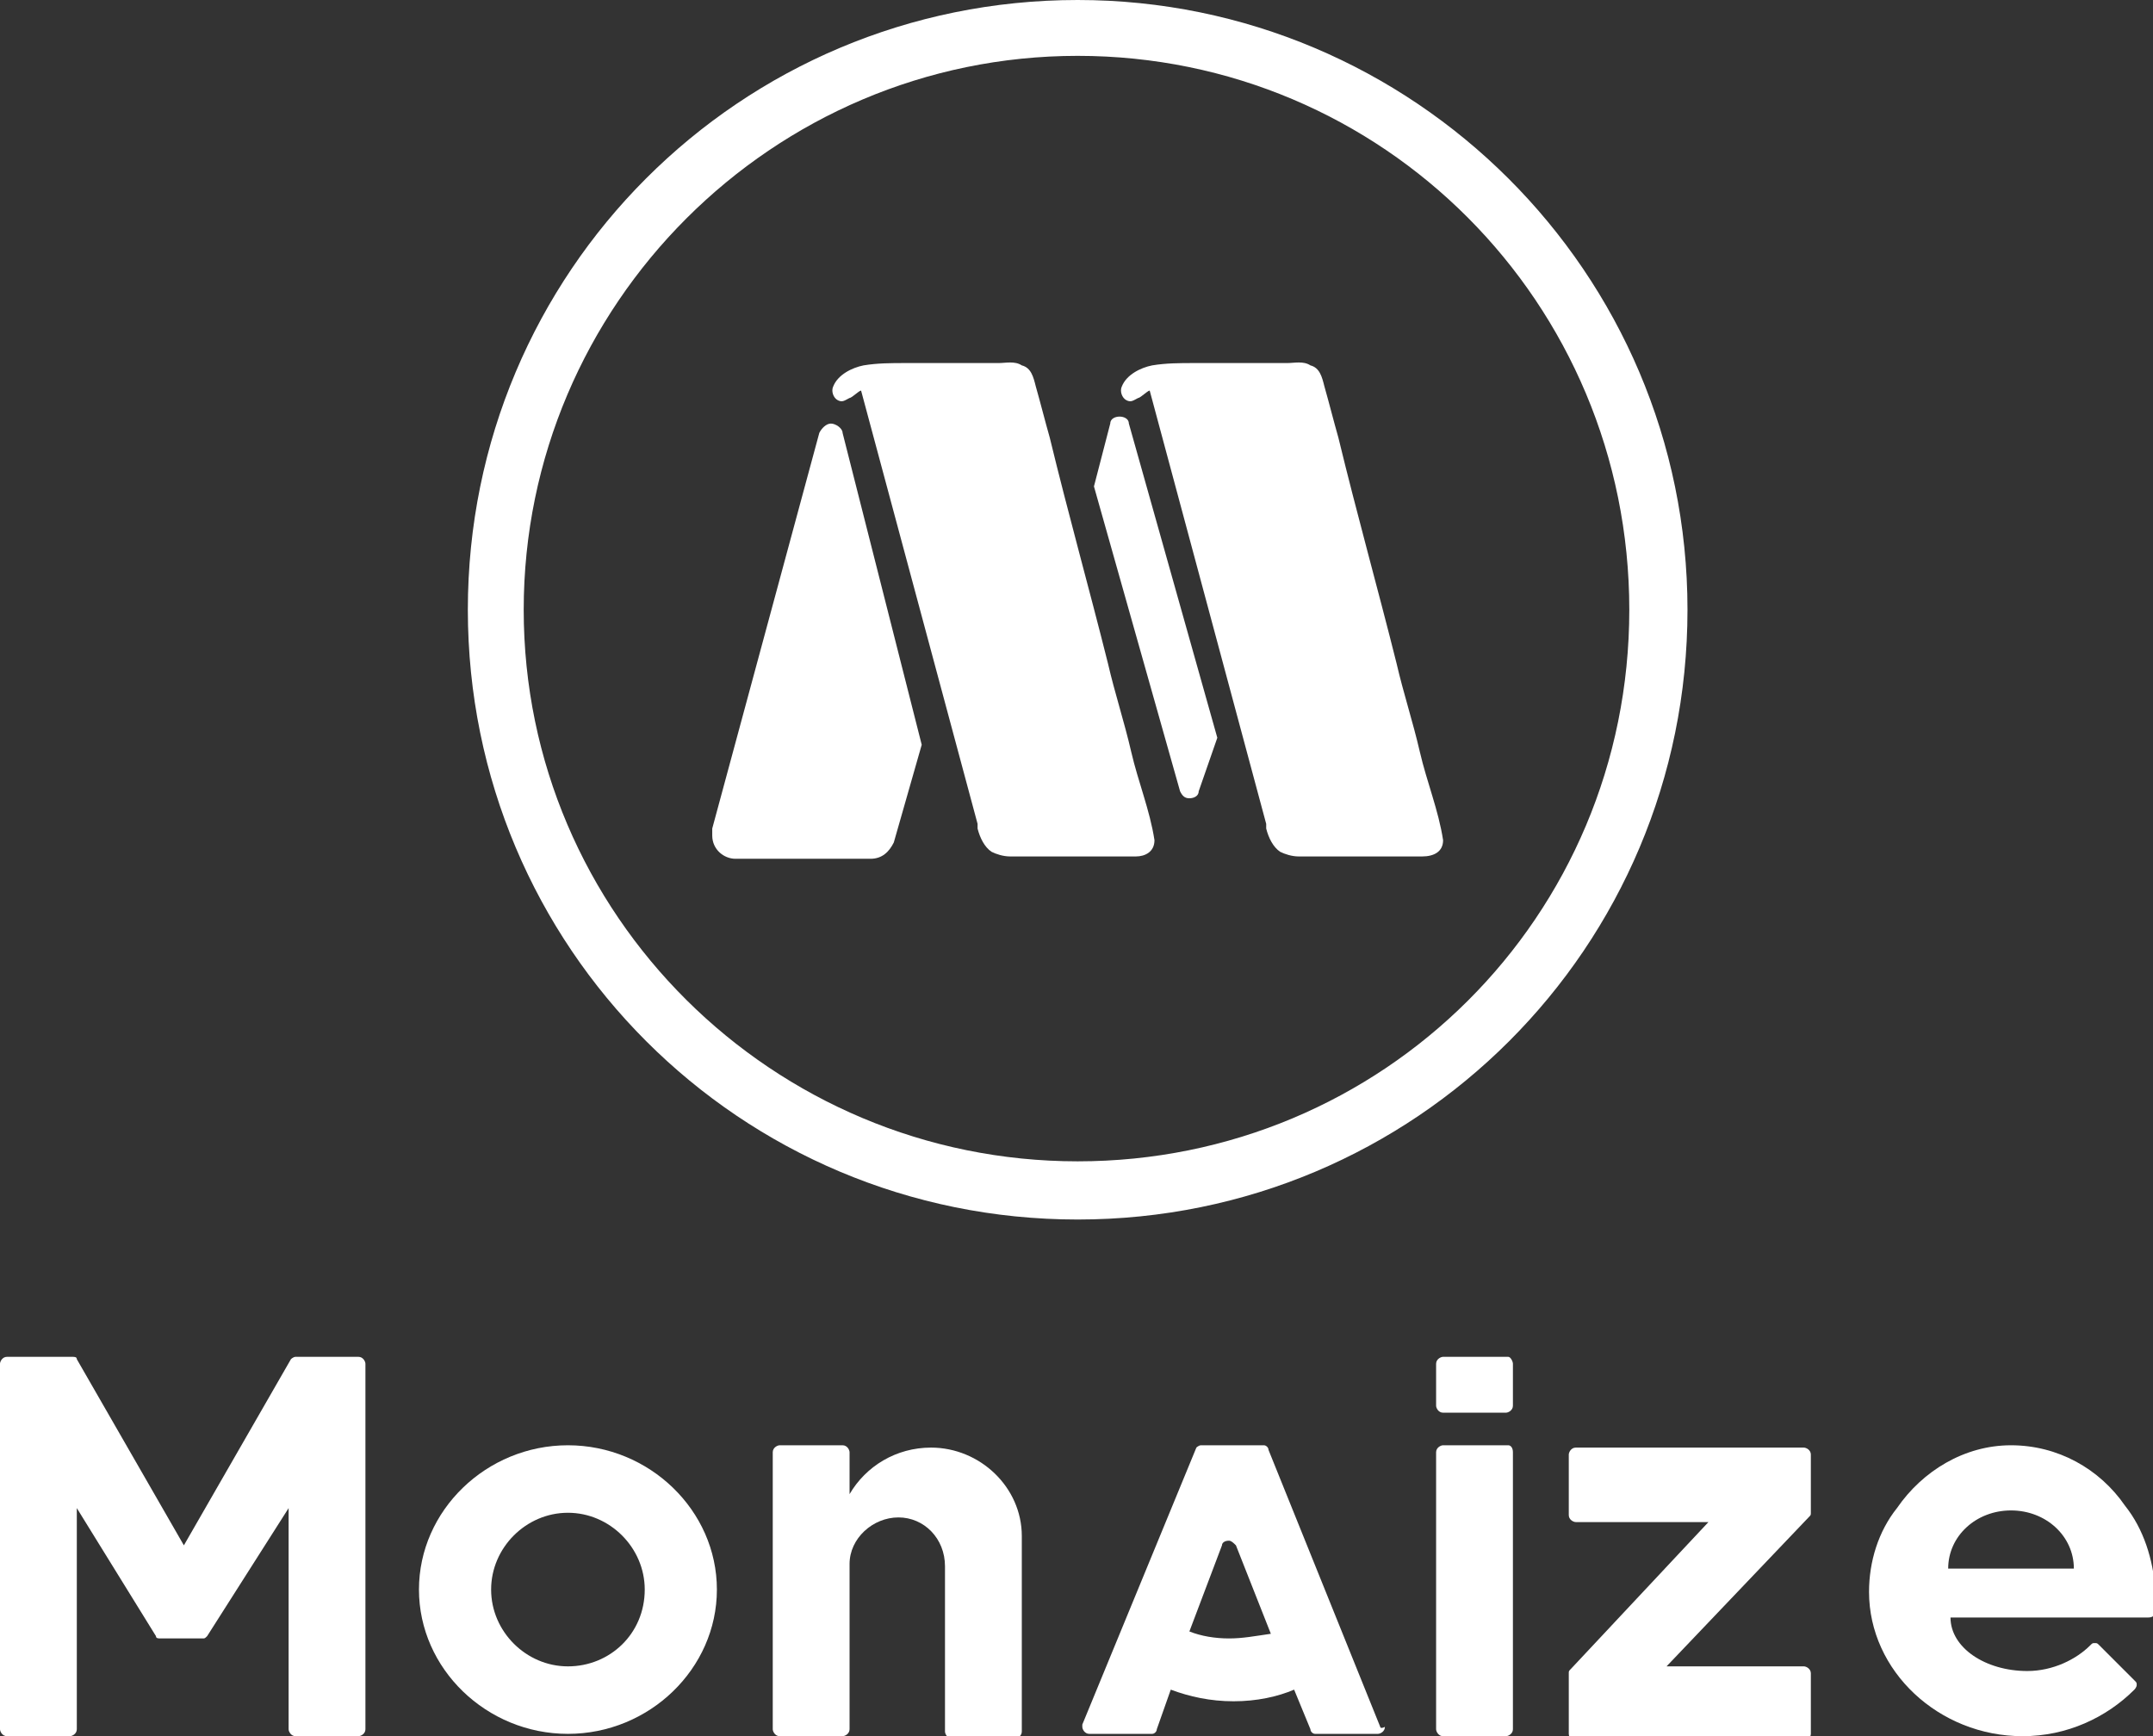 <?xml version="1.0" encoding="utf-8"?>
<!-- Generator: Adobe Illustrator 21.0.0, SVG Export Plug-In . SVG Version: 6.00 Build 0)  -->
<svg version="1.1" id="Calque_1" xmlns="http://www.w3.org/2000/svg" xmlns:xlink="http://www.w3.org/1999/xlink" x="0px" y="0px"
	 width="92.5px" height="74.6px" viewBox="0 0 92.5 74.6" style="enable-background:new 0 0 92.5 74.6;" xml:space="preserve">
<rect x="0" y="0" width="92.5" height="74.6" fill="#333333" stroke="none"/>
<style type="text/css">
	.st0{fill:#FFFFFF;}
</style>
<g>
	<g>
		<g>
			<path class="st0" d="M46.3,2.4C59.4,2.4,70,13,70,26.2S59.4,49.9,46.3,49.9S22.5,39.3,22.5,26.2S33.2,2.4,46.3,2.4 M46.3,0
				C31.8,0,20.1,11.7,20.1,26.2s11.7,26.2,26.2,26.2s26.2-11.7,26.2-26.2S60.7,0,46.3,0L46.3,0z"/>
		</g>
		<g>
			<g>
				<path class="st0" d="M62,36.1c-0.2-1.3-0.7-2.5-1-3.8c-0.3-1.3-0.7-2.5-1-3.8c-0.8-3.2-1.7-6.4-2.5-9.7
					c-0.2-0.7-0.4-1.5-0.6-2.2c-0.1-0.4-0.2-0.8-0.6-0.9c-0.3-0.2-0.7-0.1-1-0.1c-0.4,0-0.9,0-1.3,0c-0.9,0-1.8,0-2.7,0
					c-0.6,0-1.2,0-1.8,0.1c-0.5,0.1-1.1,0.4-1.3,0.9c-0.1,0.2,0,0.5,0.2,0.6c0.2,0.1,0.3,0,0.5-0.1c0.1,0,0.5-0.4,0.5-0.3l5,18.6
					l0,0c0,0.1,0,0.1,0,0.2c0.1,0.4,0.3,0.8,0.6,1c0.2,0.1,0.5,0.2,0.8,0.2h0.5h0.8h2.6h1.4C61.6,36.8,62,36.6,62,36.1z"/>
			</g>
			<g>
				<path class="st0" d="M49.6,36.1c-0.2-1.3-0.7-2.5-1-3.8c-0.3-1.3-0.7-2.5-1-3.8c-0.8-3.2-1.7-6.4-2.5-9.7
					c-0.2-0.7-0.4-1.5-0.6-2.2c-0.1-0.4-0.2-0.8-0.6-0.9c-0.3-0.2-0.7-0.1-1-0.1c-0.4,0-0.9,0-1.3,0c-0.9,0-1.8,0-2.7,0
					c-0.6,0-1.2,0-1.8,0.1c-0.5,0.1-1.1,0.4-1.3,0.9c-0.1,0.2,0,0.5,0.2,0.6c0.2,0.1,0.3,0,0.5-0.1c0.1,0,0.5-0.4,0.5-0.3l5,18.6
					l0,0c0,0.1,0,0.1,0,0.2c0.1,0.4,0.3,0.8,0.6,1c0.2,0.1,0.5,0.2,0.8,0.2H44h0.8h2.6h1.4C49.2,36.8,49.6,36.6,49.6,36.1z"/>
			</g>
			<path class="st0" d="M39.6,32l-3.4-13.4h0c0-0.2-0.3-0.4-0.5-0.4c-0.2,0-0.4,0.2-0.5,0.4l0,0l-4.6,17l0,0c0,0.1,0,0.2,0,0.3
				c0,0.6,0.5,1,1,1h5.8c0.5,0,0.8-0.3,1-0.7l0,0L39.6,32z"/>
			<path class="st0" d="M52.3,31.7l-3.8-13.5h0c0-0.2-0.2-0.3-0.4-0.3c-0.2,0-0.4,0.1-0.4,0.3h0L47,20.9l3.7,13.1l0,0l0,0
				c0.1,0.2,0.2,0.3,0.4,0.3c0.2,0,0.4-0.1,0.4-0.3l0,0L52.3,31.7z"/>
		</g>
		<g>
			<g>
				<path class="st0" d="M40.6,67.3l0,7.1c0,0.1,0.1,0.3,0.3,0.3l0,0l0,0h2.7c0.1,0,0.3-0.1,0.3-0.3l0,0l0-8.4
					c0-2.1-1.8-3.8-3.9-3.8c-1.5,0-2.8,0.8-3.5,2v-1.8c0,0,0,0,0,0c0-0.1-0.1-0.3-0.3-0.3h-2.7c-0.1,0-0.3,0.1-0.3,0.3v11.9
					c0,0.1,0.1,0.3,0.3,0.3h2.7c0.1,0,0.3-0.1,0.3-0.3l0-7.1l0,0c0-1.1,1-2,2.1-2C39.7,65.2,40.6,66.1,40.6,67.3"/>
			</g>
			<path class="st0" d="M24.4,62.1c-3.5,0-6.4,2.8-6.4,6.2c0,3.4,2.9,6.2,6.4,6.2c3.5,0,6.4-2.8,6.4-6.2
				C30.8,64.9,27.9,62.1,24.4,62.1z M24.4,71.6c-1.8,0-3.3-1.5-3.3-3.3c0-1.8,1.5-3.3,3.3-3.3c1.8,0,3.3,1.5,3.3,3.3
				C27.7,70.2,26.2,71.6,24.4,71.6z"/>
			<path class="st0" d="M0,58.6v15.7c0,0.1,0.1,0.3,0.3,0.3H3c0.1,0,0.3-0.1,0.3-0.3v-9.5l3.4,5.5l0,0c0,0.1,0.1,0.1,0.2,0.1l0,0
				l1.8,0l0,0c0.1,0,0.1,0,0.2-0.1l0,0l3.5-5.5l0,9.5l0,0c0,0.1,0.1,0.3,0.3,0.3v0h2.7l0,0c0.1,0,0.3-0.1,0.3-0.3l0,0V58.6l0,0l0,0
				c0-0.1-0.1-0.3-0.3-0.3h-2.7c-0.1,0-0.2,0.1-0.2,0.1l0,0l-4.6,8l-4.6-8l0,0c0-0.1-0.1-0.1-0.2-0.1H0.3C0.1,58.3,0,58.5,0,58.6"/>
			<path class="st0" d="M59.3,74.2l-4.8-11.9c0-0.1-0.1-0.2-0.2-0.2h-2.7c-0.1,0-0.2,0.1-0.2,0.1l0,0c0,0,0,0,0,0l-4.9,11.9l0,0
				c0,0,0,0.1,0,0.1c0,0.1,0.1,0.3,0.3,0.3h2.7c0.1,0,0.2-0.1,0.2-0.2h0l0.6-1.7c0.8,0.3,1.7,0.5,2.7,0.5c1,0,1.9-0.2,2.6-0.5
				l0.7,1.7c0,0.1,0.1,0.2,0.2,0.2h2.7c0.1,0,0.3-0.1,0.3-0.3C59.3,74.3,59.3,74.2,59.3,74.2z M52.8,70.4c-0.6,0-1.2-0.1-1.7-0.3
				l1.4-3.7l0,0c0-0.1,0.1-0.2,0.3-0.2c0.1,0,0.2,0.1,0.3,0.2l0,0l1.5,3.8C53.9,70.3,53.4,70.4,52.8,70.4z"/>
			<path class="st0" d="M64.8,62.1H62c-0.1,0-0.3,0.1-0.3,0.3v11.9c0,0.1,0.1,0.3,0.3,0.3h2.7c0.1,0,0.3-0.1,0.3-0.3V62.4
				C65,62.2,64.9,62.1,64.8,62.1z"/>
			<path class="st0" d="M64.8,58.3H62c-0.1,0-0.3,0.1-0.3,0.3v1.8c0,0.1,0.1,0.3,0.3,0.3h2.7c0.1,0,0.3-0.1,0.3-0.3v-1.8
				C65,58.5,64.9,58.3,64.8,58.3z"/>
			<path class="st0" d="M77.8,65L77.8,65L77.8,65c0,0.1,0,0.1-0.1,0.2l0,0l-6.1,6.4l5.9,0c0.1,0,0.3,0.1,0.3,0.3l0,0l0,2.6l0,0
				c0,0,0,0,0,0c0,0.1-0.1,0.3-0.3,0.3h-9.8c-0.1,0-0.3-0.1-0.3-0.3l0-2.6c0-0.1,0-0.1,0.1-0.2l0,0l5.9-6.3l-5.7,0l0,0
				c-0.1,0-0.3-0.1-0.3-0.3l0-2.6c0-0.1,0.1-0.3,0.3-0.3h9.8c0.1,0,0.3,0.1,0.3,0.3L77.8,65L77.8,65z"/>
			<path class="st0" d="M91.3,64.7L91.3,64.7c-1.1-1.6-2.9-2.6-4.9-2.6c-2,0-3.8,1.1-4.9,2.7h0c-0.8,1-1.2,2.3-1.2,3.6
				c0,3.4,3,6.2,6.6,6.2c1.9,0,3.6-0.8,4.8-2l0,0c0,0,0,0,0,0l0,0c0,0,0.1-0.1,0.1-0.2c0-0.1,0-0.1-0.1-0.2v0l-1.5-1.5
				c-0.1-0.1-0.1-0.1-0.2-0.1c-0.1,0-0.1,0-0.2,0.1c0,0,0,0,0,0c-0.6,0.6-1.6,1.1-2.7,1.1c-1.8,0-3.3-1-3.3-2.3h8.5
				c0.2,0,0.3-0.1,0.3-0.3v-0.9C92.5,67,92.1,65.7,91.3,64.7z M83.7,67.4c0-1.4,1.2-2.5,2.7-2.5c1.5,0,2.7,1.1,2.7,2.5H83.7z"/>
		</g>
	</g>
</g>
</svg>
